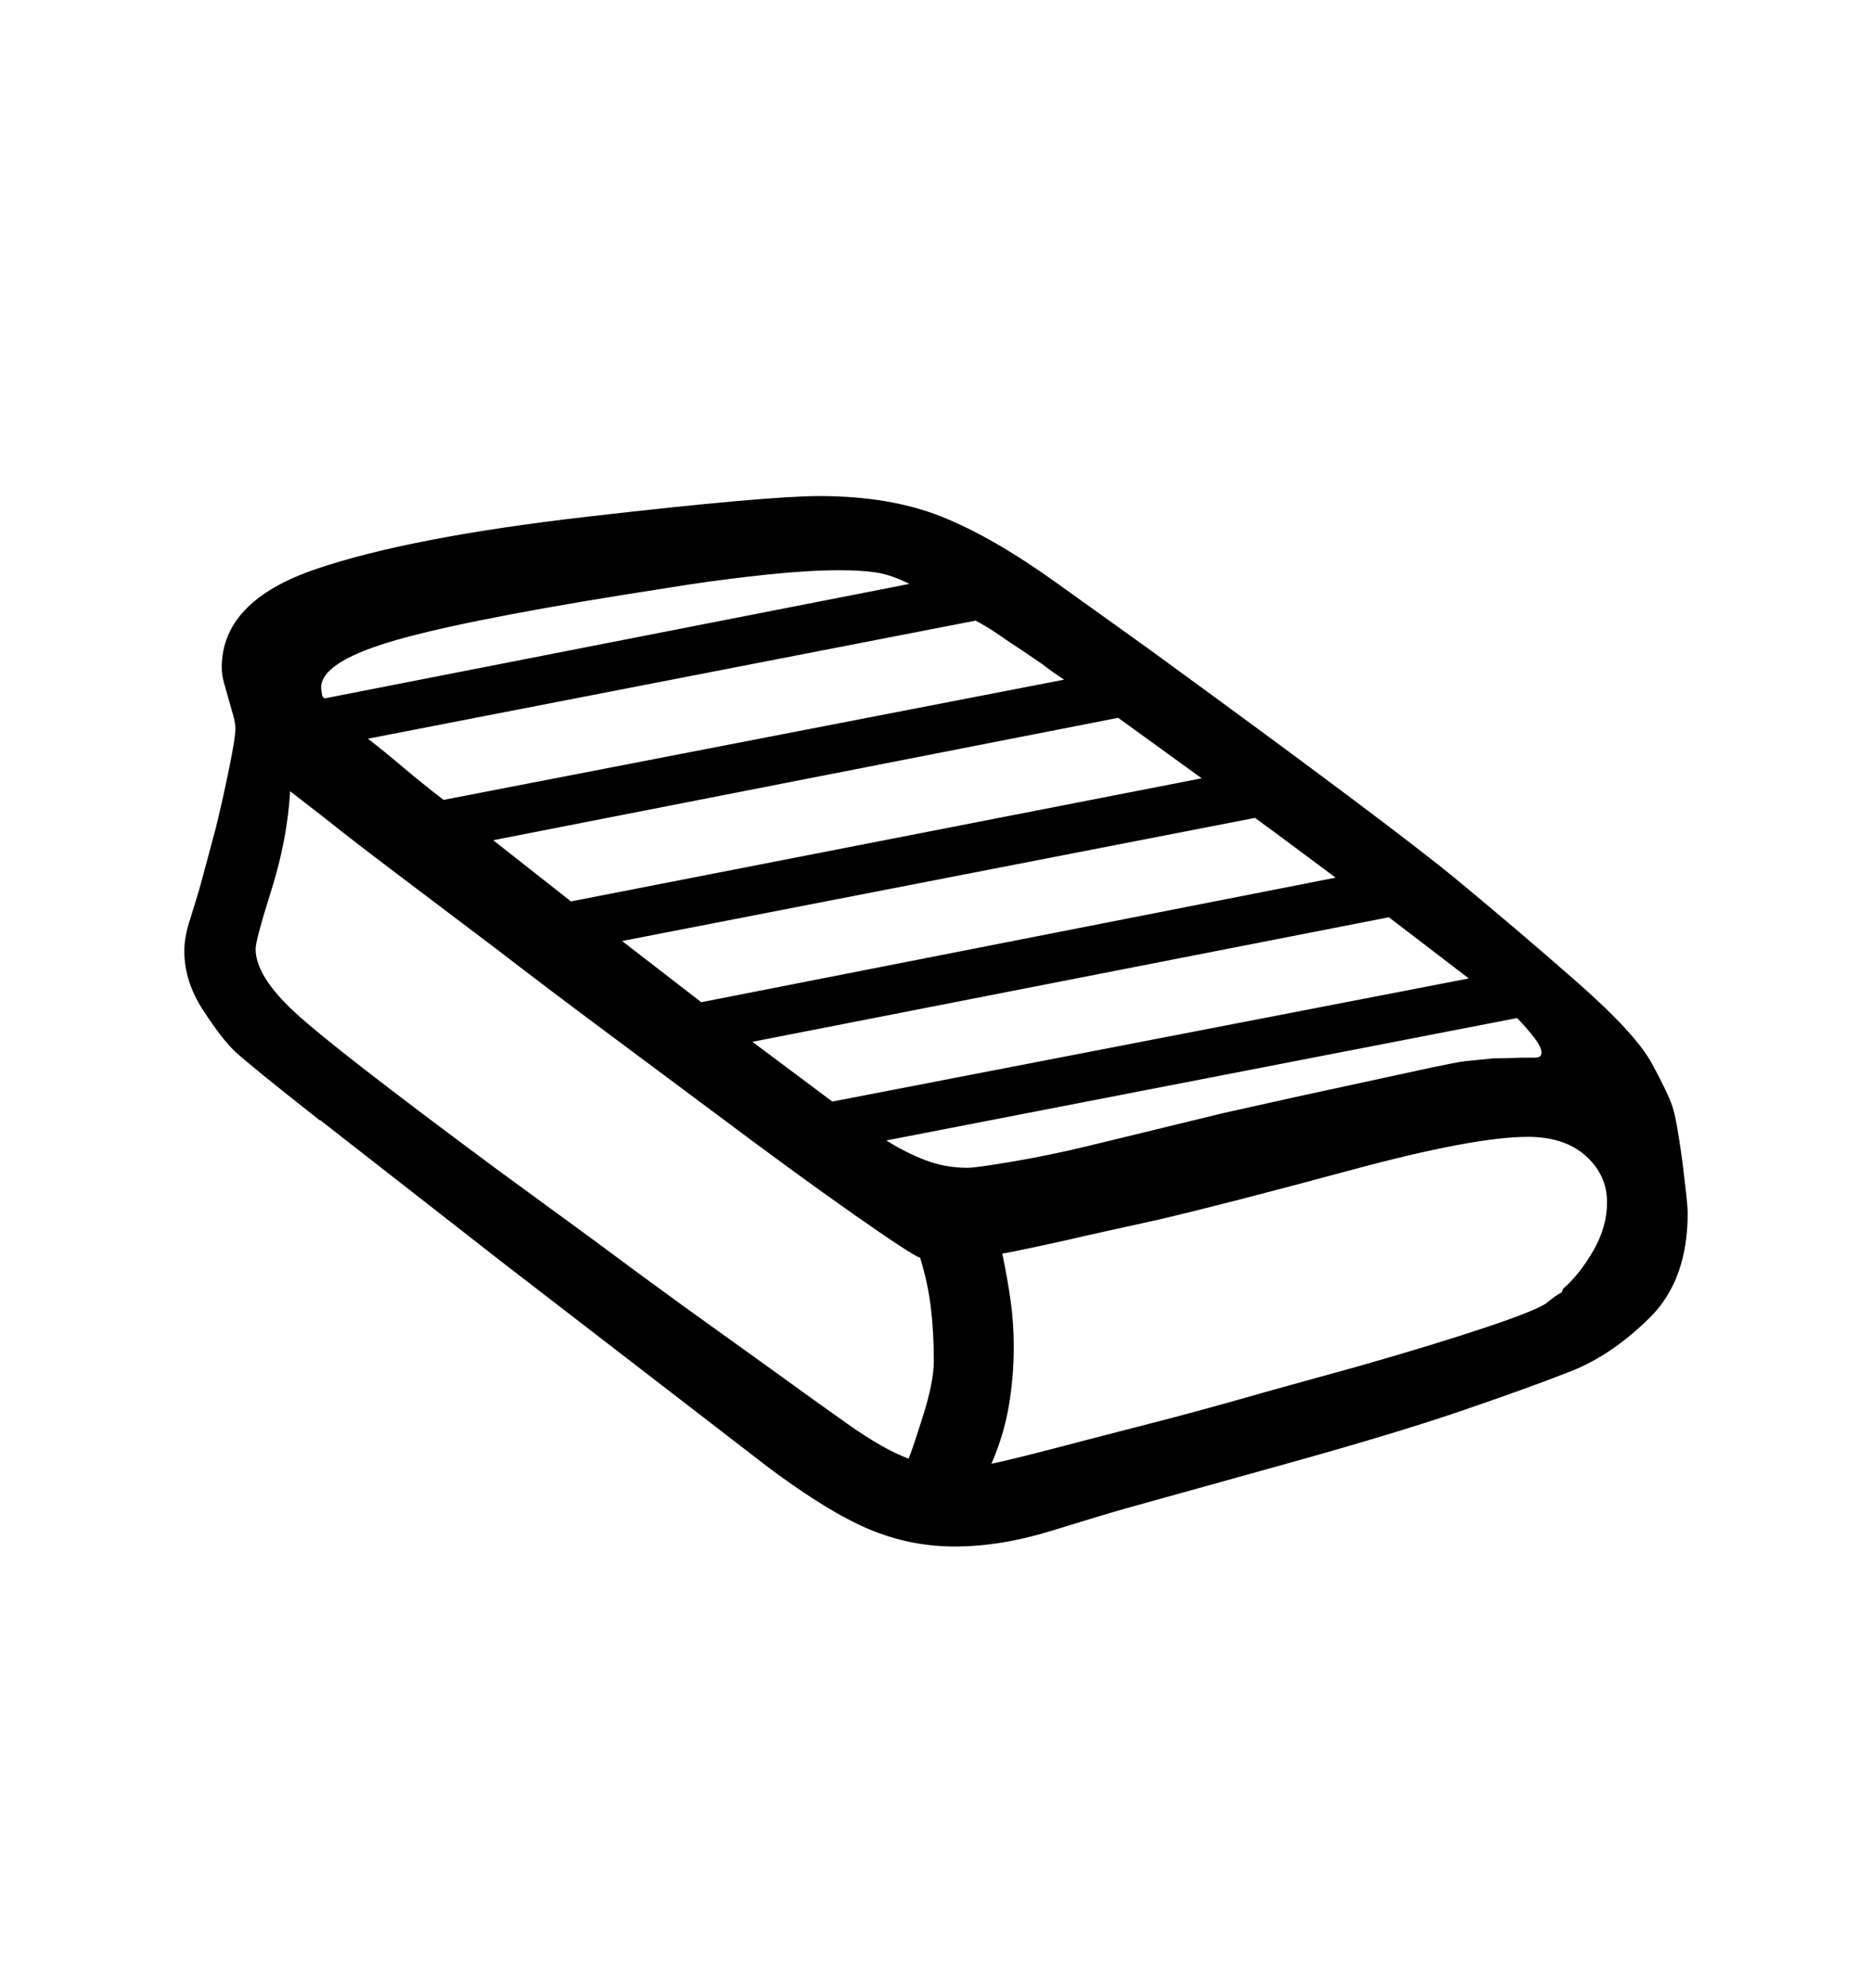 <svg viewBox="0 0 2600 2760.837" xmlns="http://www.w3.org/2000/svg"><path d="M2337 1616l5 43q2 19 2 26 0 93-52.5 145t-109.5 74.5-152 55-254 76.5l-212 59q-32 9-103 31t-135 22q-62 0-119-24t-140-86l-371-286-251-196h-1q-99-78-117.5-95.5T282 1403t-26-82q0-20 8-44l8-26q6-19 13-46l15-56q10-41 18.5-83t8.5-54q0-7-3-18l-13-46q-3-11-3-21 0-92 130.5-136.5t378.5-73 321-28.5q98 0 169.5 28.5T1468 810l127 91q339 247 428.5 321t169 144 102 111.5 28.5 60 14 78.5zm-1044 201.5q-4-34.5-15-70.5-12-4-92.5-60.5T993 1546l-153-114q-78-58-152-115l-135-102q-61-46-101-78l-49-38q-4 67-26 137t-22 82q0 38 55.5 89T690 1624l134 98q67 50 132 97l117 84q55 40 104.5 75t84.5 48q5-12 20-59.5t15-76.5q0-38-4-72.5zm878-27.5q23-20 42-53t19-67q0-38-29.5-64.5T2122 1579q-75 0-247 46.5t-266 68.5l-104 23q-16 4-62.5 14t-50.5 10q7 33 11.5 64.5t4.5 65.5q0 42-7 82.5t-24 79.5q11-2 47-11t89-23l116-30q64-17 130-36l130-36q105-30 176.5-54t83.5-34 20-14zm-131-431l-111-85-884 173 111 83zm-185-140l-55-41q-28-21-57-42l-879 171 110 85zm-186-138l-116-84-868 170 108 85zm-250-178q-17-11-32-21.5t-32-19.5l-844 164q22 17 48 39t57 46l862-167q-17-11-31-22zm-188 681q27 17 54.5 27.5t58.5 10.5q11 0 61.5-8.5T1510 1592l189-46 108-24 180-39q33-7 47-9l40-4q19 0 40-1h18q9 0 9-7 0-8-11.5-22.5T2107 1414zm-65-792q-43 0-100 6t-110 14l-89 14q-236 38-328.5 66.5T446 955l1 8q0 5 4 7l812-159q-26-13-47-16t-50-3z"/></svg>